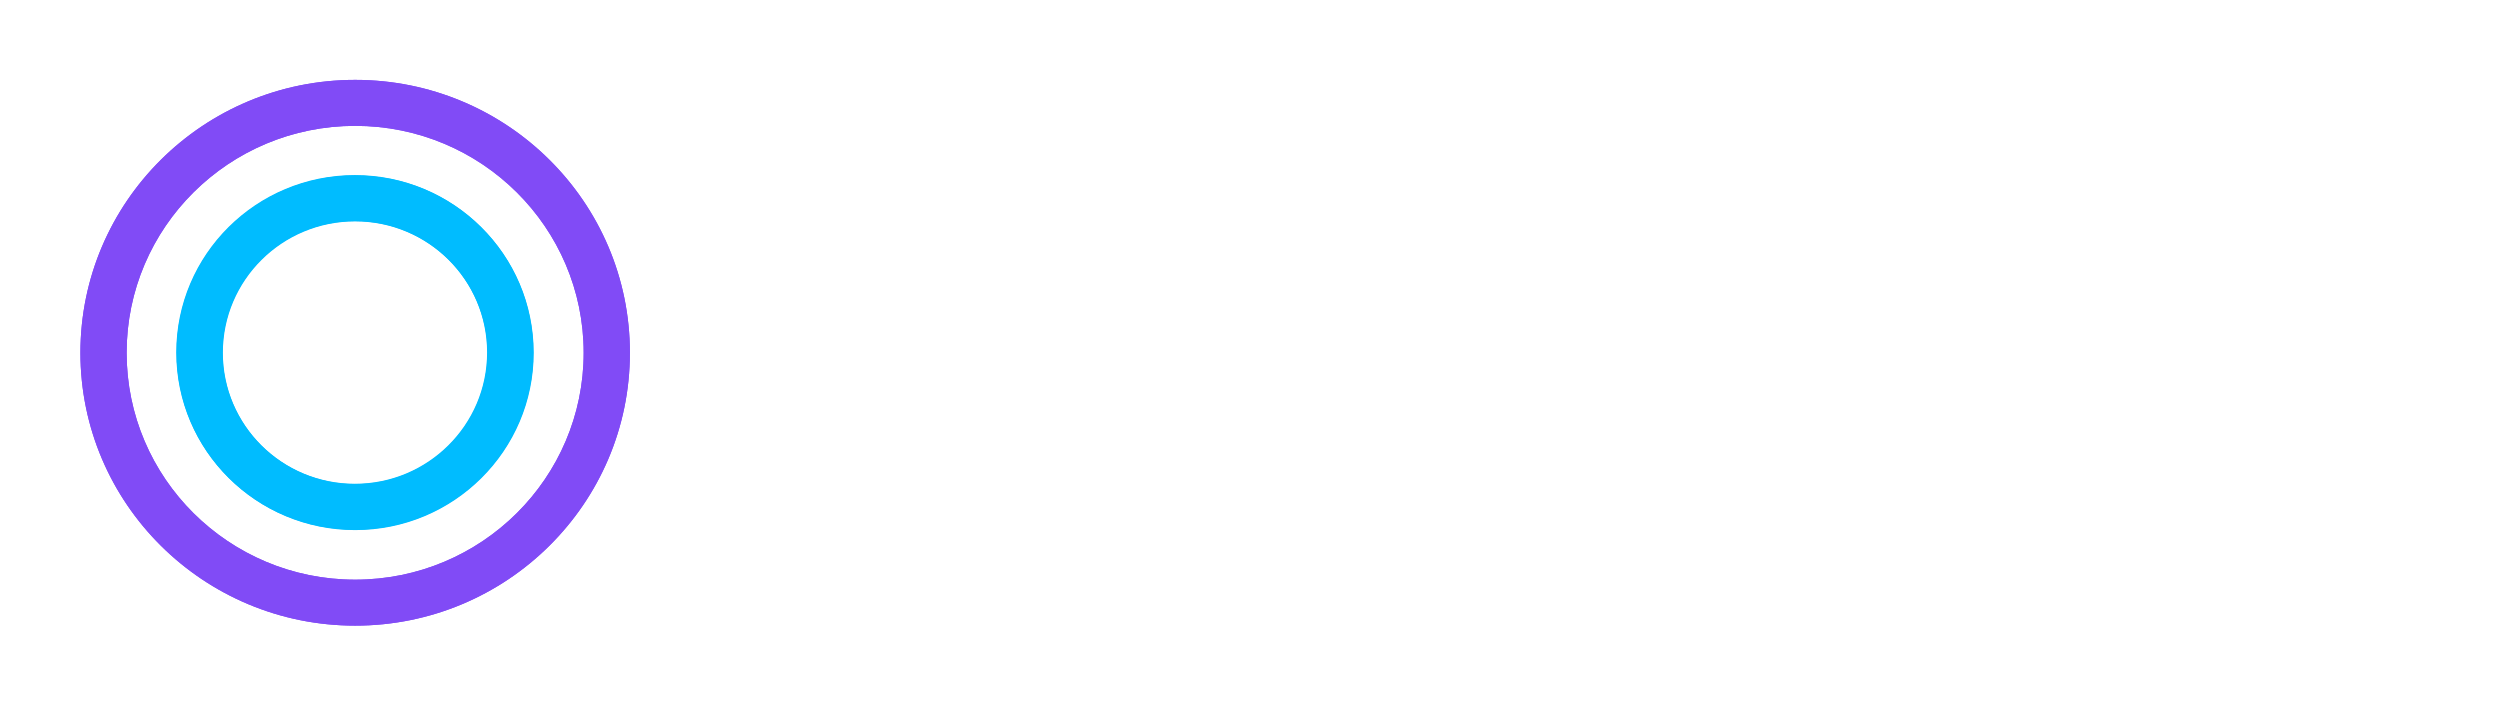 <svg width="326" height="92" viewBox="0 0 326 92" fill="none" xmlns="http://www.w3.org/2000/svg">
<g filter="url(#filter0_f_401_1137)">
<path fill-rule="evenodd" clip-rule="evenodd" d="M46.312 16.412C29.853 16.412 16.515 29.662 16.515 46C16.515 62.338 29.853 75.588 46.312 75.588C62.772 75.588 76.109 62.338 76.109 46C76.109 29.662 62.772 16.412 46.312 16.412ZM10.484 46C10.484 26.345 26.528 10.416 46.312 10.416C66.097 10.416 82.141 26.345 82.141 46C82.141 65.655 66.097 81.584 46.312 81.584C26.528 81.584 10.484 65.655 10.484 46Z" fill="#814BF6"/>
</g>
<path fill-rule="evenodd" clip-rule="evenodd" d="M46.312 16.412C29.853 16.412 16.515 29.662 16.515 46C16.515 62.338 29.853 75.588 46.312 75.588C62.772 75.588 76.109 62.338 76.109 46C76.109 29.662 62.772 16.412 46.312 16.412ZM10.484 46C10.484 26.345 26.528 10.416 46.312 10.416C66.097 10.416 82.141 26.345 82.141 46C82.141 65.655 66.097 81.584 46.312 81.584C26.528 81.584 10.484 65.655 10.484 46Z" fill="#814BF6"/>
<g filter="url(#filter1_f_401_1137)">
<path fill-rule="evenodd" clip-rule="evenodd" d="M46.312 28.87C36.782 28.87 29.061 36.542 29.061 46C29.061 55.457 36.782 63.129 46.312 63.129C55.843 63.129 63.563 55.457 63.563 46C63.563 36.542 55.843 28.87 46.312 28.87ZM23.03 46C23.03 33.225 33.457 22.875 46.312 22.875C59.168 22.875 69.594 33.225 69.594 46C69.594 58.774 59.168 69.124 46.312 69.124C33.457 69.124 23.03 58.774 23.03 46Z" fill="#00BCFF"/>
</g>
<path fill-rule="evenodd" clip-rule="evenodd" d="M46.267 28.826C36.736 28.826 29.015 36.497 29.015 45.955C29.015 55.412 36.736 63.084 46.267 63.084C55.797 63.084 63.517 55.412 63.517 45.955C63.517 36.497 55.797 28.826 46.267 28.826ZM22.984 45.955C22.984 33.181 33.411 22.83 46.267 22.83C59.122 22.83 69.549 33.181 69.549 45.955C69.549 58.729 59.122 69.079 46.267 69.079C33.411 69.079 22.984 58.729 22.984 45.955Z" fill="#00BCFF"/>
<path d="M111.812 55.795C109.412 55.795 107.4 55.323 105.775 54.38C104.175 53.411 102.975 52.12 102.175 50.507C101.4 48.868 101.012 47.006 101.012 44.92C101.012 42.909 101.412 41.084 102.212 39.446C103.012 37.782 104.262 36.454 105.962 35.461C107.662 34.468 109.8 33.971 112.375 33.971C113.425 33.971 114.512 34.108 115.637 34.381C116.762 34.654 117.662 35.014 118.337 35.461L117.1 39.409C115.6 38.54 114.025 38.105 112.375 38.105C110.6 38.105 109.225 38.701 108.25 39.893C107.3 41.06 106.825 42.723 106.825 44.883C106.825 47.043 107.262 48.719 108.137 49.911C109.012 51.102 110.237 51.698 111.812 51.698C112.862 51.698 113.812 51.525 114.662 51.177C115.537 50.804 116.475 50.283 117.475 49.613L119.125 53.225C118.225 53.97 117.137 54.591 115.862 55.087C114.612 55.559 113.262 55.795 111.812 55.795ZM132.247 55.795C129.897 55.795 127.909 55.323 126.284 54.38C124.659 53.436 123.447 52.145 122.647 50.507C121.847 48.868 121.447 47.006 121.447 44.92C121.447 42.785 121.847 40.898 122.647 39.26C123.447 37.596 124.659 36.305 126.284 35.386C127.909 34.443 129.897 33.971 132.247 33.971C134.597 33.971 136.584 34.468 138.209 35.461C139.834 36.454 141.047 37.782 141.847 39.446C142.672 41.084 143.084 42.885 143.084 44.846C143.084 46.807 142.672 48.62 141.847 50.283C141.047 51.947 139.834 53.287 138.209 54.305C136.584 55.298 134.597 55.795 132.247 55.795ZM132.284 51.698C135.609 51.698 137.272 49.426 137.272 44.883C137.272 40.364 135.609 38.105 132.284 38.105C128.934 38.105 127.259 40.364 127.259 44.883C127.259 49.426 128.934 51.698 132.284 51.698ZM166.715 25.518V55.311H162.44L161.878 53.709C160.103 55.1 158.09 55.795 155.84 55.795C153.94 55.795 152.265 55.385 150.815 54.566C149.365 53.746 148.228 52.53 147.403 50.916C146.603 49.278 146.203 47.304 146.203 44.995C146.203 41.171 147.265 38.378 149.39 36.615C151.54 34.853 154.39 33.971 157.94 33.971C159.14 33.971 160.153 34.083 160.978 34.306V25.518H166.715ZM152.015 44.995C152.015 47.403 152.428 49.116 153.253 50.134C154.078 51.152 155.14 51.661 156.44 51.661C157.34 51.661 158.14 51.562 158.84 51.363C159.565 51.14 160.278 50.792 160.978 50.32V38.44C160.178 38.217 159.278 38.105 158.278 38.105C154.103 38.105 152.015 40.402 152.015 44.995ZM182.198 51.698C183.398 51.698 184.498 51.475 185.498 51.028C186.498 50.581 187.573 49.923 188.723 49.054L190.373 52.666C189.123 53.734 187.848 54.529 186.548 55.05C185.273 55.547 183.823 55.795 182.198 55.795C179.798 55.795 177.786 55.323 176.161 54.38C174.561 53.411 173.361 52.12 172.561 50.507C171.786 48.868 171.398 47.006 171.398 44.92C171.398 42.785 171.798 40.898 172.598 39.26C173.398 37.596 174.598 36.305 176.198 35.386C177.823 34.443 179.823 33.971 182.198 33.971C184.923 33.971 187.023 34.716 188.498 36.206C189.998 37.696 190.761 39.793 190.786 42.5C190.786 43.493 190.636 44.498 190.336 45.516H177.061C177.136 47.552 177.586 49.091 178.411 50.134C179.236 51.177 180.498 51.698 182.198 51.698ZM181.861 37.807C179.486 37.807 177.986 39.136 177.361 41.792H185.198C185.223 41.668 185.236 41.494 185.236 41.271C185.211 40.153 184.886 39.297 184.261 38.701C183.661 38.105 182.861 37.807 181.861 37.807ZM201.383 55.795C199.983 55.795 198.633 55.658 197.333 55.385C196.033 55.112 194.895 54.752 193.92 54.305L195.083 50.358C197.308 51.251 199.383 51.698 201.308 51.698C202.458 51.698 203.383 51.525 204.083 51.177C204.808 50.804 205.17 50.246 205.17 49.501C205.17 48.88 204.833 48.371 204.158 47.974C203.508 47.577 202.47 47.13 201.045 46.633C199.645 46.137 198.508 45.678 197.633 45.255C196.758 44.809 195.995 44.213 195.345 43.468C194.72 42.698 194.408 41.755 194.408 40.638C194.408 38.453 195.208 36.802 196.808 35.684C198.408 34.542 200.583 33.971 203.333 33.971C204.483 33.971 205.645 34.096 206.82 34.344C207.995 34.567 209.033 34.89 209.933 35.312L208.733 39.297C206.933 38.502 205.183 38.105 203.483 38.105C202.408 38.105 201.57 38.267 200.97 38.589C200.37 38.887 200.07 39.346 200.07 39.967C200.07 40.588 200.383 41.084 201.008 41.457C201.633 41.804 202.62 42.202 203.97 42.649C205.37 43.096 206.533 43.542 207.458 43.989C208.383 44.436 209.17 45.082 209.82 45.926C210.495 46.77 210.833 47.838 210.833 49.129C210.833 51.214 210.02 52.853 208.395 54.044C206.77 55.211 204.433 55.795 201.383 55.795ZM226.401 33.971C228.276 33.971 229.939 34.406 231.389 35.275C232.839 36.119 233.964 37.373 234.764 39.036C235.589 40.675 236.001 42.636 236.001 44.92C236.001 48.645 234.926 51.388 232.776 53.151C230.651 54.913 227.826 55.795 224.301 55.795C223.101 55.795 222.089 55.683 221.264 55.46V63.988H215.526V34.456H219.801L220.364 36.02C222.164 34.654 224.176 33.971 226.401 33.971ZM223.926 51.698C228.126 51.698 230.226 49.389 230.226 44.771C230.226 42.363 229.801 40.65 228.951 39.632C228.126 38.614 227.064 38.105 225.764 38.105C224.864 38.105 224.064 38.217 223.364 38.44C222.664 38.639 221.964 38.974 221.264 39.446V51.363C222.214 51.587 223.101 51.698 223.926 51.698ZM252.684 33.971C255.334 33.971 257.159 34.666 258.159 36.057C259.159 37.422 259.659 39.421 259.659 42.053V55.311H253.922V42.723C253.922 41.035 253.697 39.855 253.247 39.185C252.822 38.515 252.022 38.18 250.847 38.18C249.422 38.18 247.959 38.701 246.459 39.744V55.311H240.722V25.518H246.459V35.796C248.584 34.58 250.659 33.971 252.684 33.971ZM274.959 51.698C276.159 51.698 277.259 51.475 278.259 51.028C279.259 50.581 280.334 49.923 281.484 49.054L283.134 52.666C281.884 53.734 280.609 54.529 279.309 55.05C278.034 55.547 276.584 55.795 274.959 55.795C272.559 55.795 270.547 55.323 268.922 54.38C267.322 53.411 266.122 52.12 265.322 50.507C264.547 48.868 264.159 47.006 264.159 44.92C264.159 42.785 264.559 40.898 265.359 39.26C266.159 37.596 267.359 36.305 268.959 35.386C270.584 34.443 272.584 33.971 274.959 33.971C277.684 33.971 279.784 34.716 281.259 36.206C282.759 37.696 283.522 39.793 283.547 42.5C283.547 43.493 283.397 44.498 283.097 45.516H269.822C269.897 47.552 270.347 49.091 271.172 50.134C271.997 51.177 273.259 51.698 274.959 51.698ZM274.622 37.807C272.247 37.807 270.747 39.136 270.122 41.792H277.959C277.984 41.668 277.997 41.494 277.997 41.271C277.972 40.153 277.647 39.297 277.022 38.701C276.422 38.105 275.622 37.807 274.622 37.807ZM301.043 39.446C299.768 39.446 298.593 39.545 297.518 39.744C296.468 39.942 295.293 40.34 293.993 40.935V55.311H288.256V34.456H292.531L293.431 36.988C294.731 35.895 295.981 35.126 297.181 34.679C298.406 34.232 299.693 34.009 301.043 34.009V39.446ZM314.511 51.698C315.711 51.698 316.811 51.475 317.811 51.028C318.811 50.581 319.886 49.923 321.036 49.054L322.686 52.666C321.436 53.734 320.161 54.529 318.861 55.05C317.586 55.547 316.136 55.795 314.511 55.795C312.111 55.795 310.098 55.323 308.473 54.38C306.873 53.411 305.673 52.12 304.873 50.507C304.098 48.868 303.711 47.006 303.711 44.92C303.711 42.785 304.111 40.898 304.911 39.26C305.711 37.596 306.911 36.305 308.511 35.386C310.136 34.443 312.136 33.971 314.511 33.971C317.236 33.971 319.336 34.716 320.811 36.206C322.311 37.696 323.073 39.793 323.098 42.5C323.098 43.493 322.948 44.498 322.648 45.516H309.373C309.448 47.552 309.898 49.091 310.723 50.134C311.548 51.177 312.811 51.698 314.511 51.698ZM314.173 37.807C311.798 37.807 310.298 39.136 309.673 41.792H317.511C317.536 41.668 317.548 41.494 317.548 41.271C317.523 40.153 317.198 39.297 316.573 38.701C315.973 38.105 315.173 37.807 314.173 37.807Z" fill="white"/>
<defs>
<filter id="filter0_f_401_1137" x="0.484" y="0.416" width="91.656" height="91.168" filterUnits="userSpaceOnUse" color-interpolation-filters="sRGB">
<feFlood flood-opacity="0" result="BackgroundImageFix"/>
<feBlend mode="normal" in="SourceGraphic" in2="BackgroundImageFix" result="shape"/>
<feGaussianBlur stdDeviation="5" result="effect1_foregroundBlur_401_1137"/>
</filter>
<filter id="filter1_f_401_1137" x="13.03" y="12.875" width="66.564" height="66.25" filterUnits="userSpaceOnUse" color-interpolation-filters="sRGB">
<feFlood flood-opacity="0" result="BackgroundImageFix"/>
<feBlend mode="normal" in="SourceGraphic" in2="BackgroundImageFix" result="shape"/>
<feGaussianBlur stdDeviation="5" result="effect1_foregroundBlur_401_1137"/>
</filter>
</defs>
</svg>

